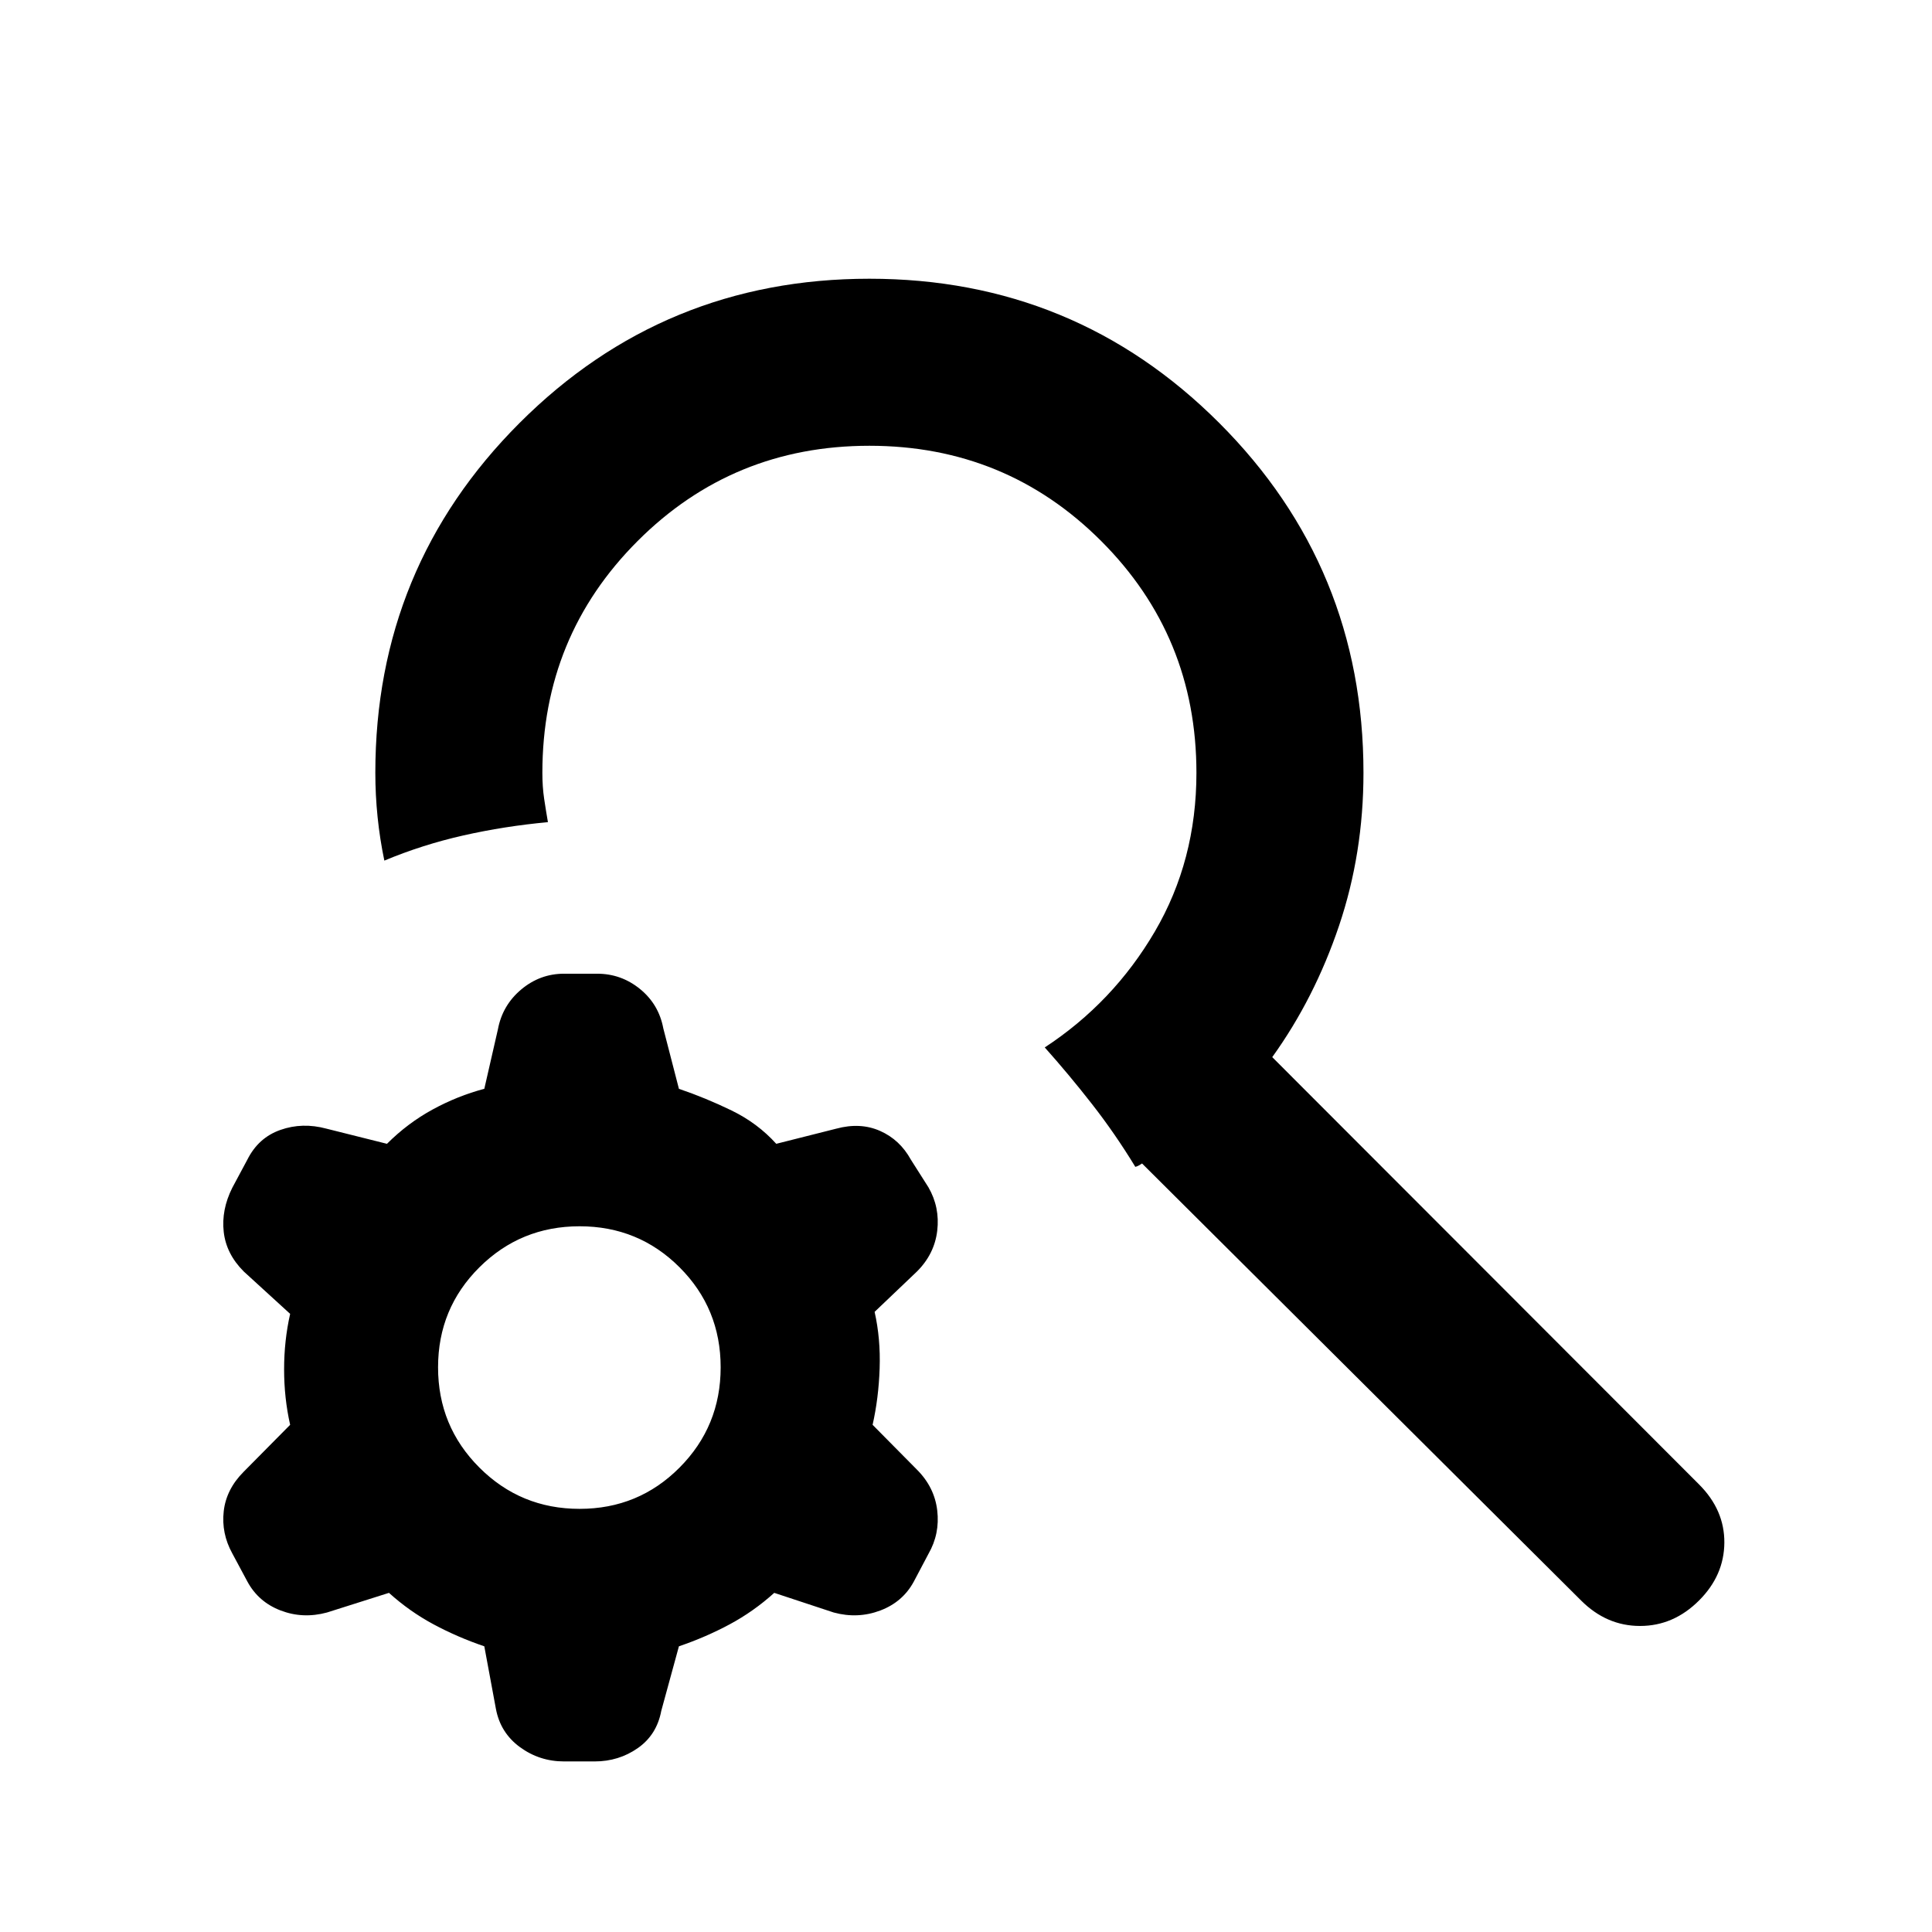 <svg xmlns="http://www.w3.org/2000/svg" height="20" viewBox="0 -960 960 960" width="20"><path d="M785.61-164.74 567.48-381.87q-.72.48-1.56.96-.83.48-1.79.71-10.04-16.5-21.54-31.22-11.5-14.73-23.46-28.12 34.04-22.29 54.71-57.59 20.66-35.3 20.66-78.87 0-67.85-47.33-115.17Q499.85-738.5 432-738.5t-115.17 47.33Q269.5-643.85 269.5-576q0 7 .88 12.88.88 5.88 1.88 11.64-21.63 2-42 6.6t-39.28 12.51q-2.24-10.72-3.36-21.67Q186.5-565 186.5-576q0-102.15 71.67-173.83Q329.85-821.5 432-821.5t173.83 71.67Q677.5-678.15 677.5-576q0 40-12.14 76t-33.19 65.28l212.09 212.33q12.67 12.67 12.56 28.94-.12 16.28-12.56 28.71-12.67 12.67-29.33 12.67-16.65 0-29.32-12.67ZM288-210.26q29.28 0 49.68-20.52 20.41-20.52 20.41-49.81 0-29.28-20.41-49.68-20.4-20.4-49.68-20.4t-49.8 20.4q-20.53 20.4-20.53 49.68 0 29.29 20.53 49.81 20.52 20.52 49.8 20.52Zm-94.72 41.74-30.8 9.76q-11.96 3.24-23.03-1-11.08-4.24-16.56-14.44l-7.48-13.95q-5.48-9.96-4.24-20.92 1.24-10.95 9.96-19.67l23.04-23.28q-3-13.28-3-27.57 0-14.28 3-27.56l-23.04-21.05q-8.72-8.71-9.96-19.67-1.24-10.96 4.24-21.91l7.48-13.96q5.48-10.96 16.44-14.81 10.95-3.86 22.91-.62l30.04 7.52q10.29-10.28 22.69-17.05 12.4-6.76 25.68-10.28l6.76-29.56q2.24-11.96 11.58-19.8 9.34-7.83 21.29-7.83h16.44q11.95 0 21.29 7.59 9.34 7.6 11.58 19.56l7.76 30.04q13.28 4.52 26.18 10.78 12.9 6.27 22.19 16.55l29.8-7.52q11.96-3.24 21.8 1.12 9.83 4.35 15.31 14.31l8.72 13.72q5.72 9.95 4.36 21.53-1.36 11.58-10.08 20.29l-21.04 20.05q3 13.28 2.5 28.06-.5 14.79-3.5 28.07l22.04 22.28q8.72 8.72 10.08 20.29 1.36 11.58-4.36 21.54l-7.24 13.71q-5.48 10.2-16.68 14.44-11.19 4.24-23.15 1l-29.56-9.76q-10.29 9.28-22.19 15.66-11.9 6.38-25.18 10.9l-8.76 32.05q-2.24 11.95-11.7 18.55-9.46 6.6-21.41 6.6h-15.2q-12.19 0-21.91-7.1t-11.96-19.05l-5.76-31.05q-13.28-4.52-25.18-10.9-11.9-6.38-22.19-15.66Z"/></svg>